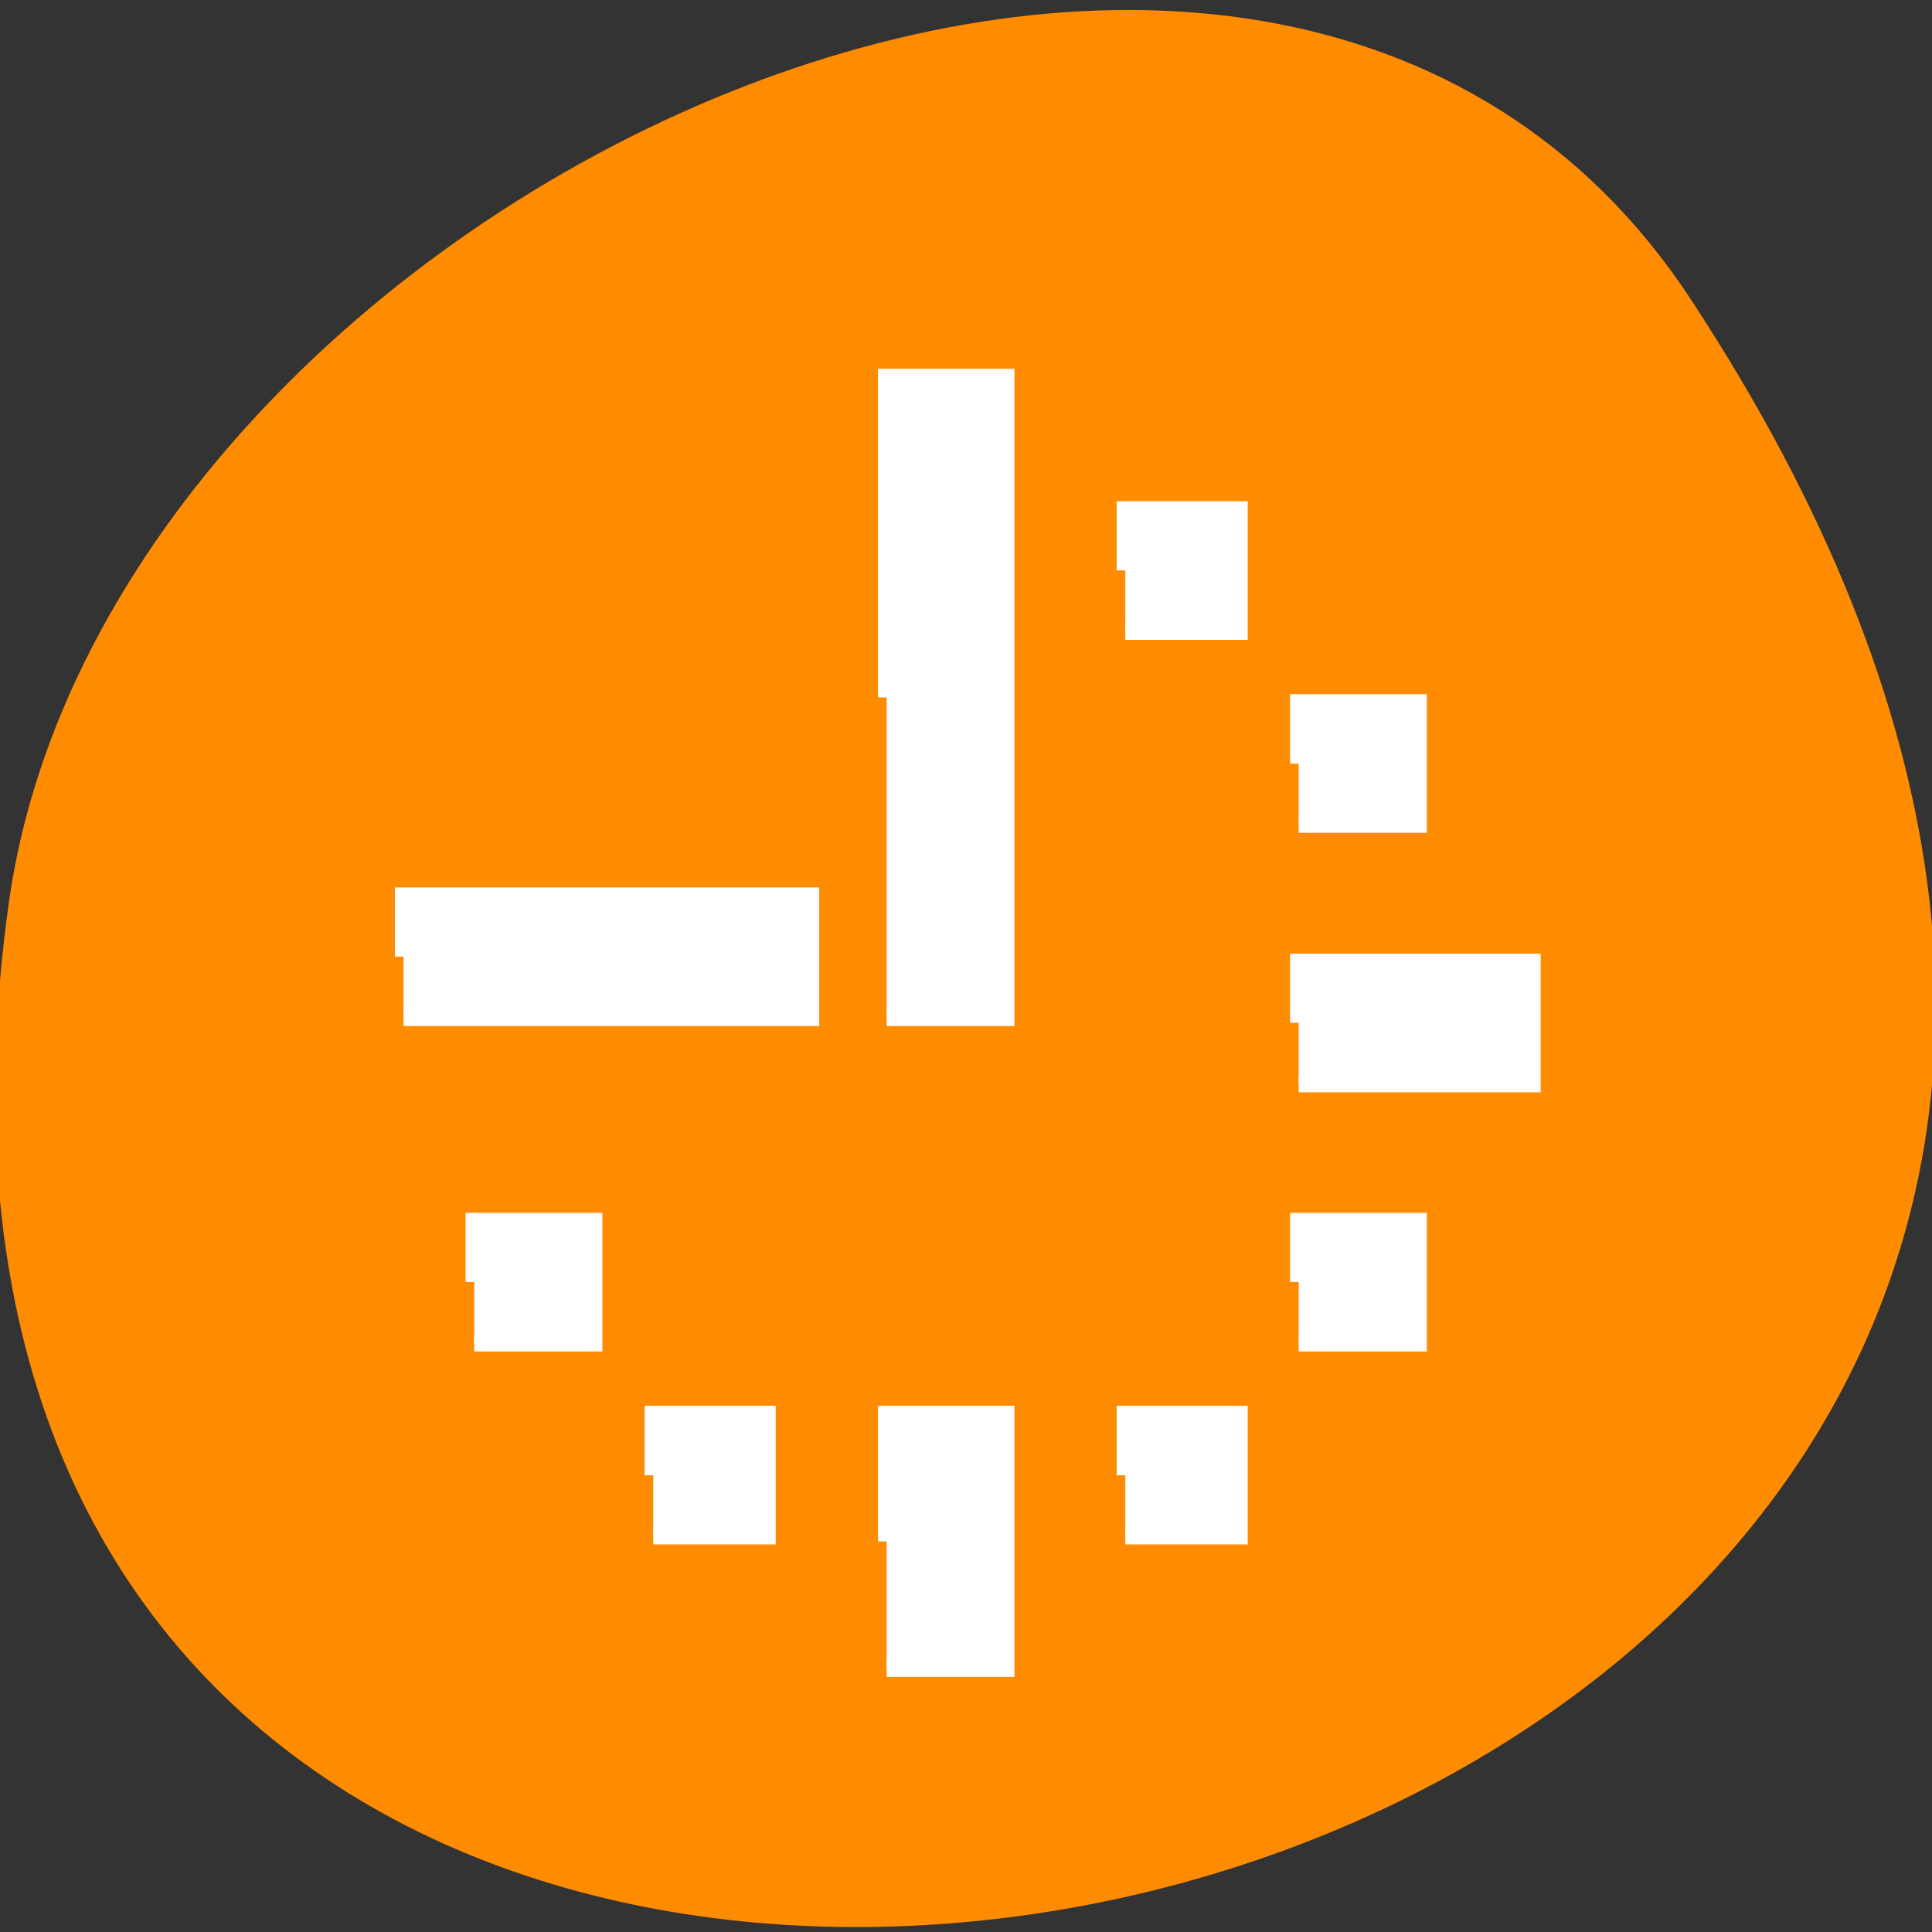 <svg xmlns="http://www.w3.org/2000/svg" viewBox="0 0 24 24"><rect x="0" y="0" width="24" height="24" fill="#333333" stroke="none"/><path d="m 20.996 3.707 c 13.797 20.965 -23.887 29.08 -20.887 7.512 c 1.227 -8.797 15.609 -15.531 20.887 -7.512" fill="#ff8c00"/><g fill="#fff" stroke="#fff" stroke-width="2.282" transform="scale(0.094)"><path d="m 148.71 75.38 v -8 h 15.04 v 16.04 h -15.04"/><path d="m 117.17 92.17 v -42.29 h 15.75 v 84.58 h -15.75"/><path d="m 53.33 126.42 v -8 h 53.792 v 16.04 h -53.792"/><path d="m 62.67 169.42 v -8 h 15.792 v 16.04 h -15.792"/><path d="m 86.33 194.96 v -8.04 h 15.04 v 16.04 h -15.04"/><path d="m 117.17 203.71 v -16.792 h 15.75 v 33.542 h -15.75"/><path d="m 148.71 194.96 v -8.04 h 15.04 v 16.04 h -15.04"/><path d="m 171.63 169.42 v -8 h 15.792 v 16.04 h -15.792"/><path d="m 171.63 135.17 v -8 h 30.833 v 16.04 h -30.833"/><path d="m 171.63 100.92 v -8.04 h 15.792 v 16.04 h -15.792"/></g></svg>